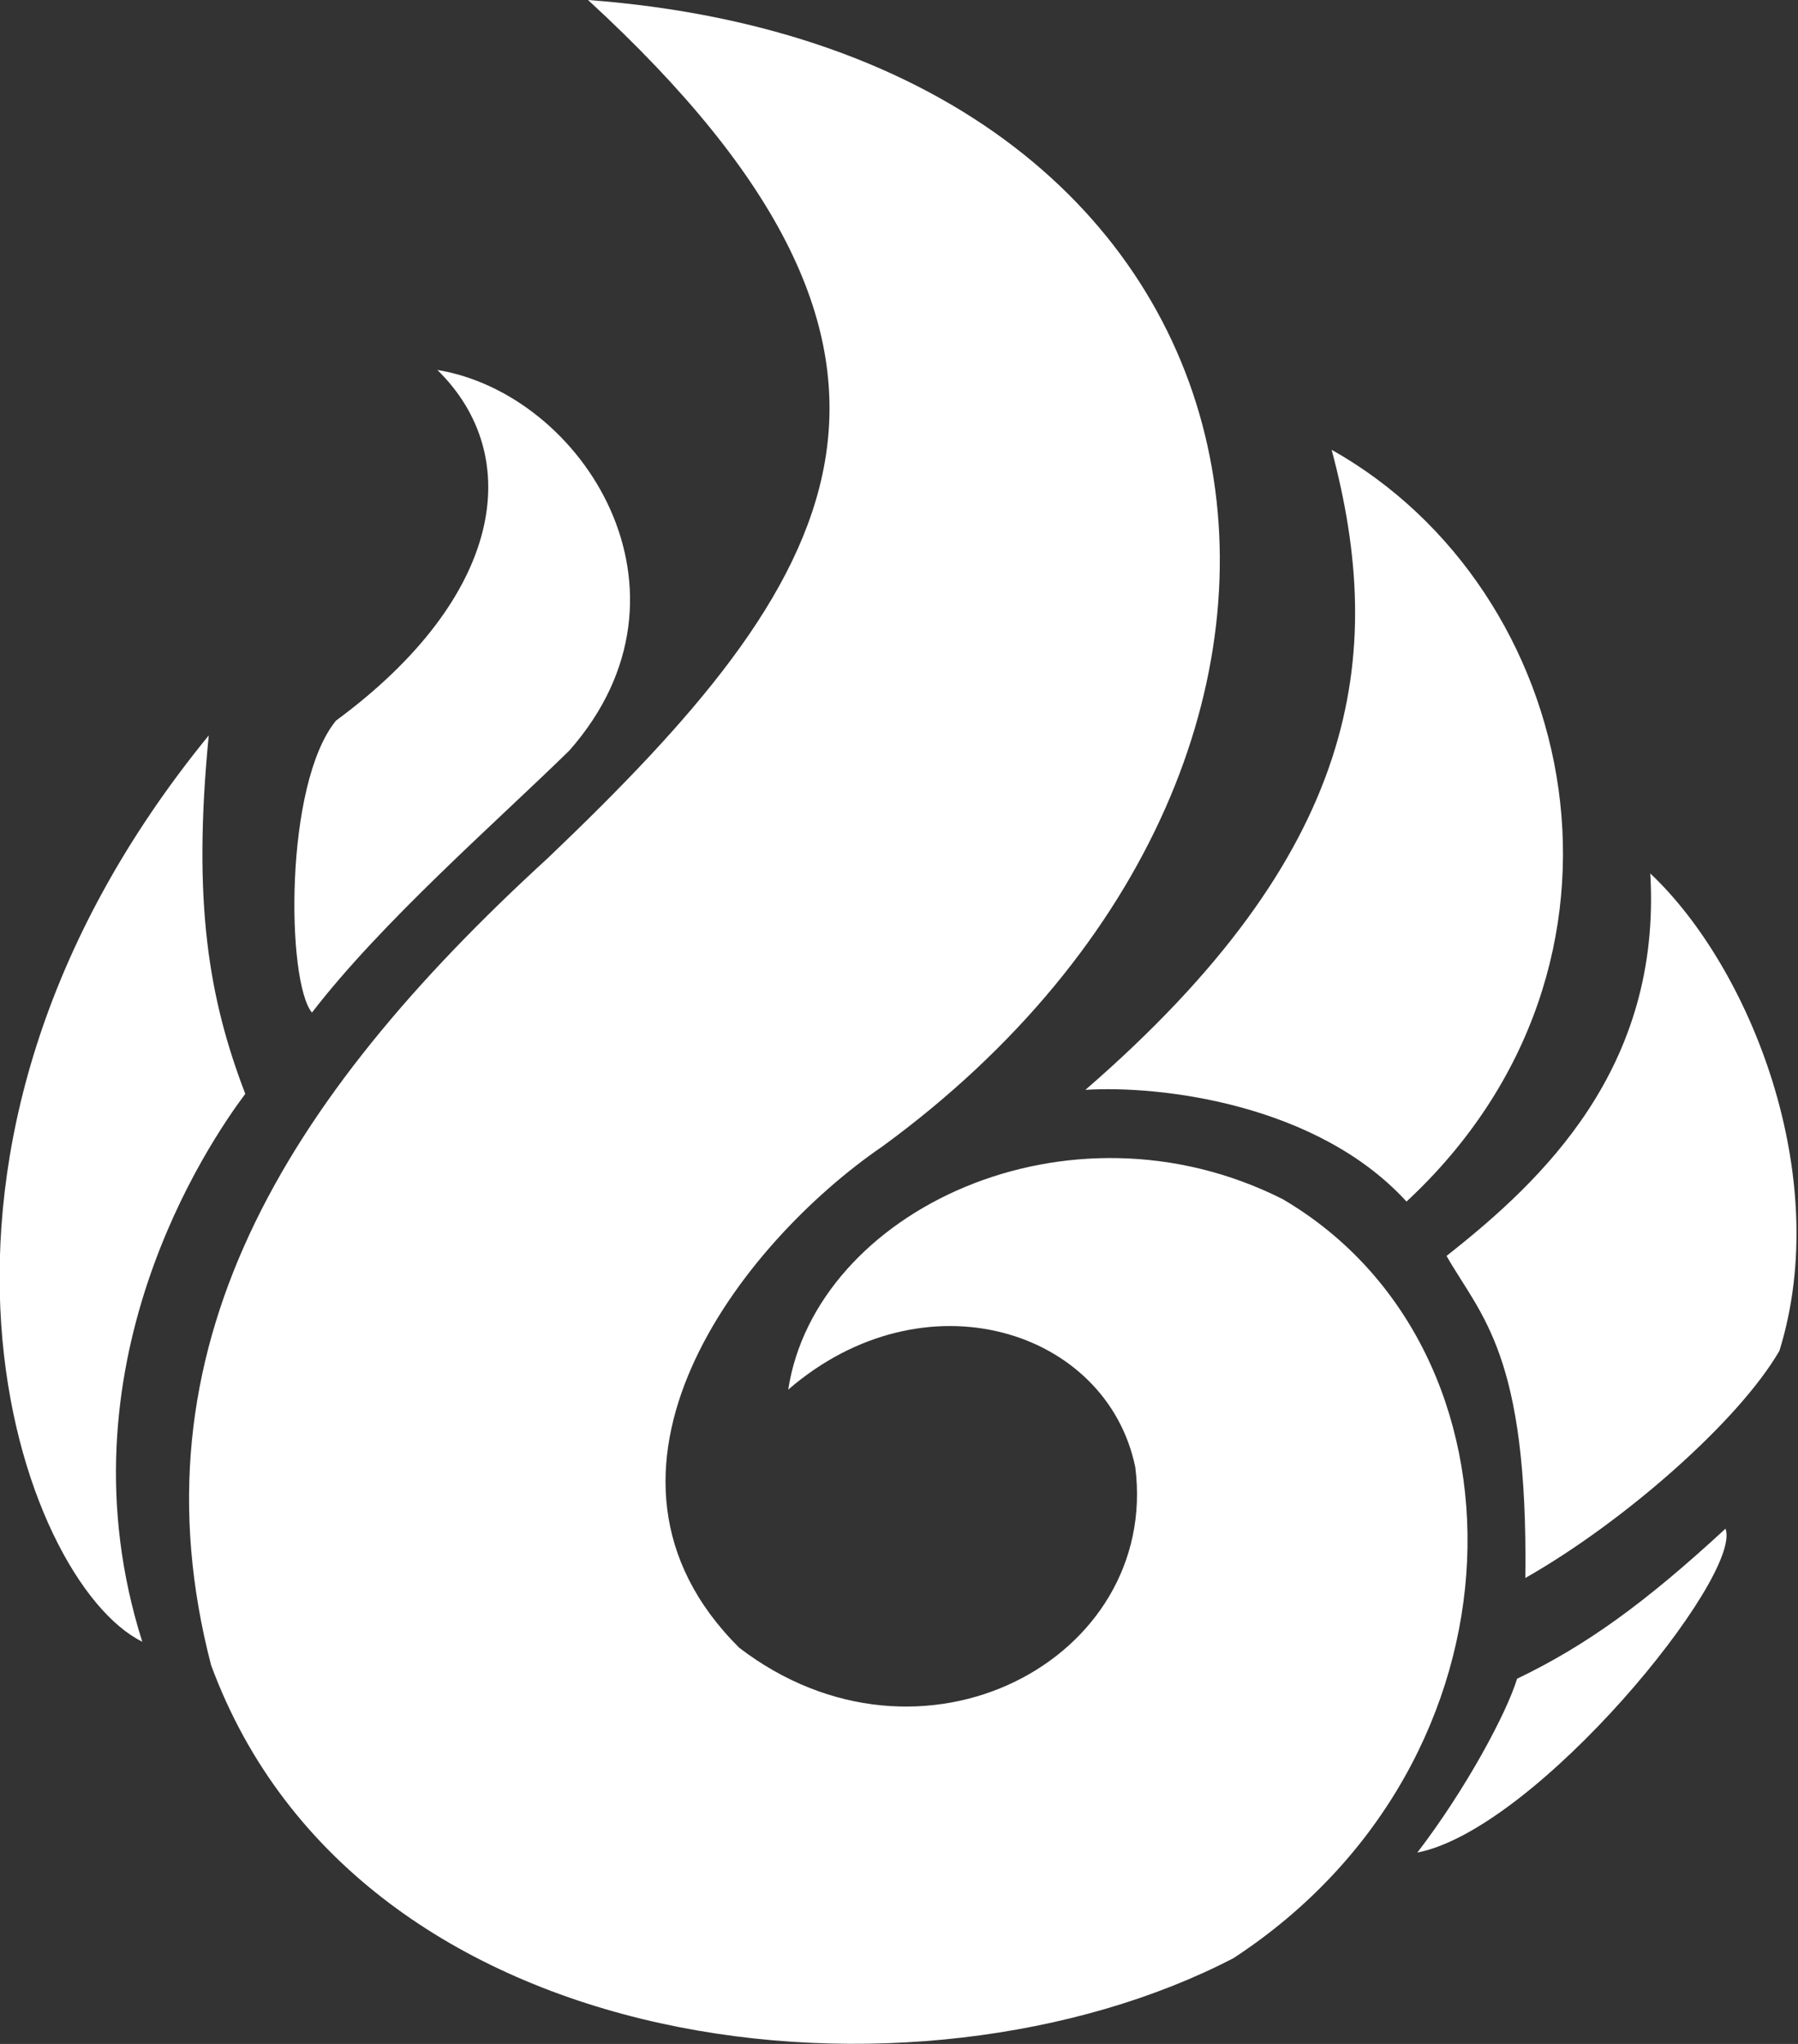 <?xml version="1.0" encoding="UTF-8" standalone="no"?>
<svg
   width="827.874"
   height="940.783"
   version="1.1"
   id="svg4"
   sodipodi:docname="Blazium_Logo.svg"
   inkscape:export-filename="..\..\..\..\blazium.app\static\assets\logo.svg"
   inkscape:export-xdpi="96"
   inkscape:export-ydpi="96"
   xmlns:inkscape="http://www.inkscape.org/namespaces/inkscape"
   xmlns:sodipodi="http://sodipodi.sourceforge.net/DTD/sodipodi-0.dtd"
   xmlns="http://www.w3.org/2000/svg"
   xmlns:svg="http://www.w3.org/2000/svg">
  <rect width="100%" height="100%" fill="#333333" stroke="none"/>
  <sodipodi:namedview
     id="namedview4"
     pagecolor="#606060"
     bordercolor="#000000"
     borderopacity="0.25"
     inkscape:showpageshadow="2"
     inkscape:pageopacity="0.0"
     inkscape:pagecheckerboard="true"
     inkscape:deskcolor="#d1d1d1" />
  <defs
     id="defs2" />
  <g
     id="g14"
     transform="matrix(4.691,0,0,4.691,-186.466,-130.011)"
     style="fill:#ffffff;fill-opacity:1">
    <path
       id="path2-6"
       style="color:#000000;display:none;fill:#ffffff;fill-opacity:1;stroke:none;stroke-width:62.31;stroke-linecap:round;stroke-linejoin:round;-inkscape-stroke:none;paint-order:markers stroke fill"
       d="m 427.672,64.773 c -33.418,-2.779 -52.502,37.927 -28.973,61.835 50.595,51.394 93.803,109.201 70.914,174.34 -23.163,-71.945 -107.181,-113.132 -131.633,-68.656 -18.796,34.189 20.889,38.885 12.844,74.403 -5.888,27.089 -27.787,41.293 -44.29,59.586 -15.817,-10.287 -37.44,-6.828 -49.054,8.892 -148.55,201.165 -65.785,415.381 1.265,422.192 74.442,183.718 348.019,213.288 461.726,84.373 51.942,9.215 183.187,-133.865 147.09,-187.138 C 951.885,590.855 859.294,420.415 814.414,416.39 802.386,310.456 718.273,230.302 679.368,249.269 649.683,152.632 560.555,75.831 427.672,64.773 Z"
       inkscape:label="OutLine"
       sodipodi:nodetypes="cccsscccccccc"
       transform="matrix(0.27,0,0,0.244,-17.189,3.055)"
       inkscape:export-filename="icon_outlined.svg"
       inkscape:export-xdpi="96"
       inkscape:export-ydpi="96" />
    <g
       id="g13"
       style="display:inline;fill:#ffffff;fill-opacity:1">
      <path
         style="color:#000000;display:inline;fill:#ffffff;fill-opacity:1;stroke:none;stroke-width:62.31;stroke-linecap:round;stroke-linejoin:round;-inkscape-stroke:none;paint-order:markers stroke fill"
         d="m 333.041,390.832 c 60.956,-49.645 68.888,-106.282 36.834,-141.001 52.955,9.639 98.778,89.197 48.017,153.006 -26.657,28.88 -68.133,68.803 -93.604,105.416 -9.271,-12.442 -10.125,-91.913 8.753,-117.421 z"
         id="path3-6"
         transform="matrix(0.27,0,0,0.244,-17.189,3.055)" />
      <path
         style="color:#000000;display:inline;fill:#ffffff;fill-opacity:1;stroke:none;stroke-width:62.31;stroke-linecap:round;stroke-linejoin:round;-inkscape-stroke:none;paint-order:markers stroke fill"
         d="m 605.468,539.317 c 99.495,-95.417 109.652,-174.007 89.512,-257.379 90.54,56.344 120.323,206.655 27.218,302.306 -32.452,-39.308 -89.422,-46.801 -116.73,-44.926 z"
         id="path5"
         transform="matrix(0.27,0,0,0.244,-17.189,3.055)" />
      <path
         style="color:#000000;display:inline;fill:#ffffff;fill-opacity:1;stroke:none;stroke-width:62.31;stroke-linecap:round;stroke-linejoin:round;-inkscape-stroke:none;paint-order:markers stroke fill"
         d="m 765.397,735.61 c 1.027,-90.005 -16.07,-105.169 -28.652,-129.511 34.981,-30.439 78.22,-75.638 74.074,-153.8 36.265,37.795 66.663,121.656 46.942,191.96 -14.859,28.349 -56.524,68.798 -92.364,91.35 z"
         id="path7"
         transform="matrix(0.27,0,0,0.244,-17.189,3.055)" />
      <path
         style="color:#000000;display:inline;fill:#ffffff;fill-opacity:1;stroke:none;stroke-width:62.31;stroke-linecap:round;stroke-linejoin:round;-inkscape-stroke:none;paint-order:markers stroke fill"
         d="m 286.772,396.801 c -5.933,67.162 -0.014,105.765 13.279,144.12 C 286.963,560.259 230.933,650.697 262.607,761.242 218.558,737.233 161.826,566.002 286.772,396.801 Z"
         id="path9"
         transform="matrix(0.27,0,0,0.244,-17.189,3.055)" />
      <path
         style="color:#000000;display:inline;fill:#ffffff;fill-opacity:1;stroke:none;stroke-width:62.31;stroke-linecap:round;stroke-linejoin:round;-inkscape-stroke:none;paint-order:markers stroke fill"
         d="m 726.132,846.03 c 17.736,-25.59 32.55,-56.278 36.255,-69.905 25.026,-13.294 46.489,-30.414 75.78,-60.351 6.376,19.042 -68.605,120.855 -112.035,130.255 z"
         id="path11"
         transform="matrix(0.27,0,0,0.244,-17.189,3.055)" />
      <path
         style="color:#000000;display:inline;fill:#ffffff;fill-opacity:1;stroke:none;stroke-width:62.31;stroke-linecap:round;stroke-linejoin:round;-inkscape-stroke:none;paint-order:markers stroke fill"
         d="m 287.624,770.662 c -29.781,-126.684 26.211,-227.139 122.275,-324.391 105.332,-111.102 158.665,-199.02 14.749,-345.209 261.967,21.801 302.853,302.608 107.166,460.898 -51.666,39.082 -116.359,131.072 -52.202,201.699 66.221,56.081 152.881,4.625 143.984,-72.616 C 613.313,635.784 547.105,612.403 497.426,659.869 507.381,588.255 598.947,539.692 677.165,583.255 770.053,643.46 769.049,809.072 659.32,888.466 545.235,954.136 341.346,931.823 287.624,770.662 Z"
         id="path13"
         transform="matrix(0.27,0,0,0.244,-17.189,3.055)" />
    </g>
  </g>
</svg>
